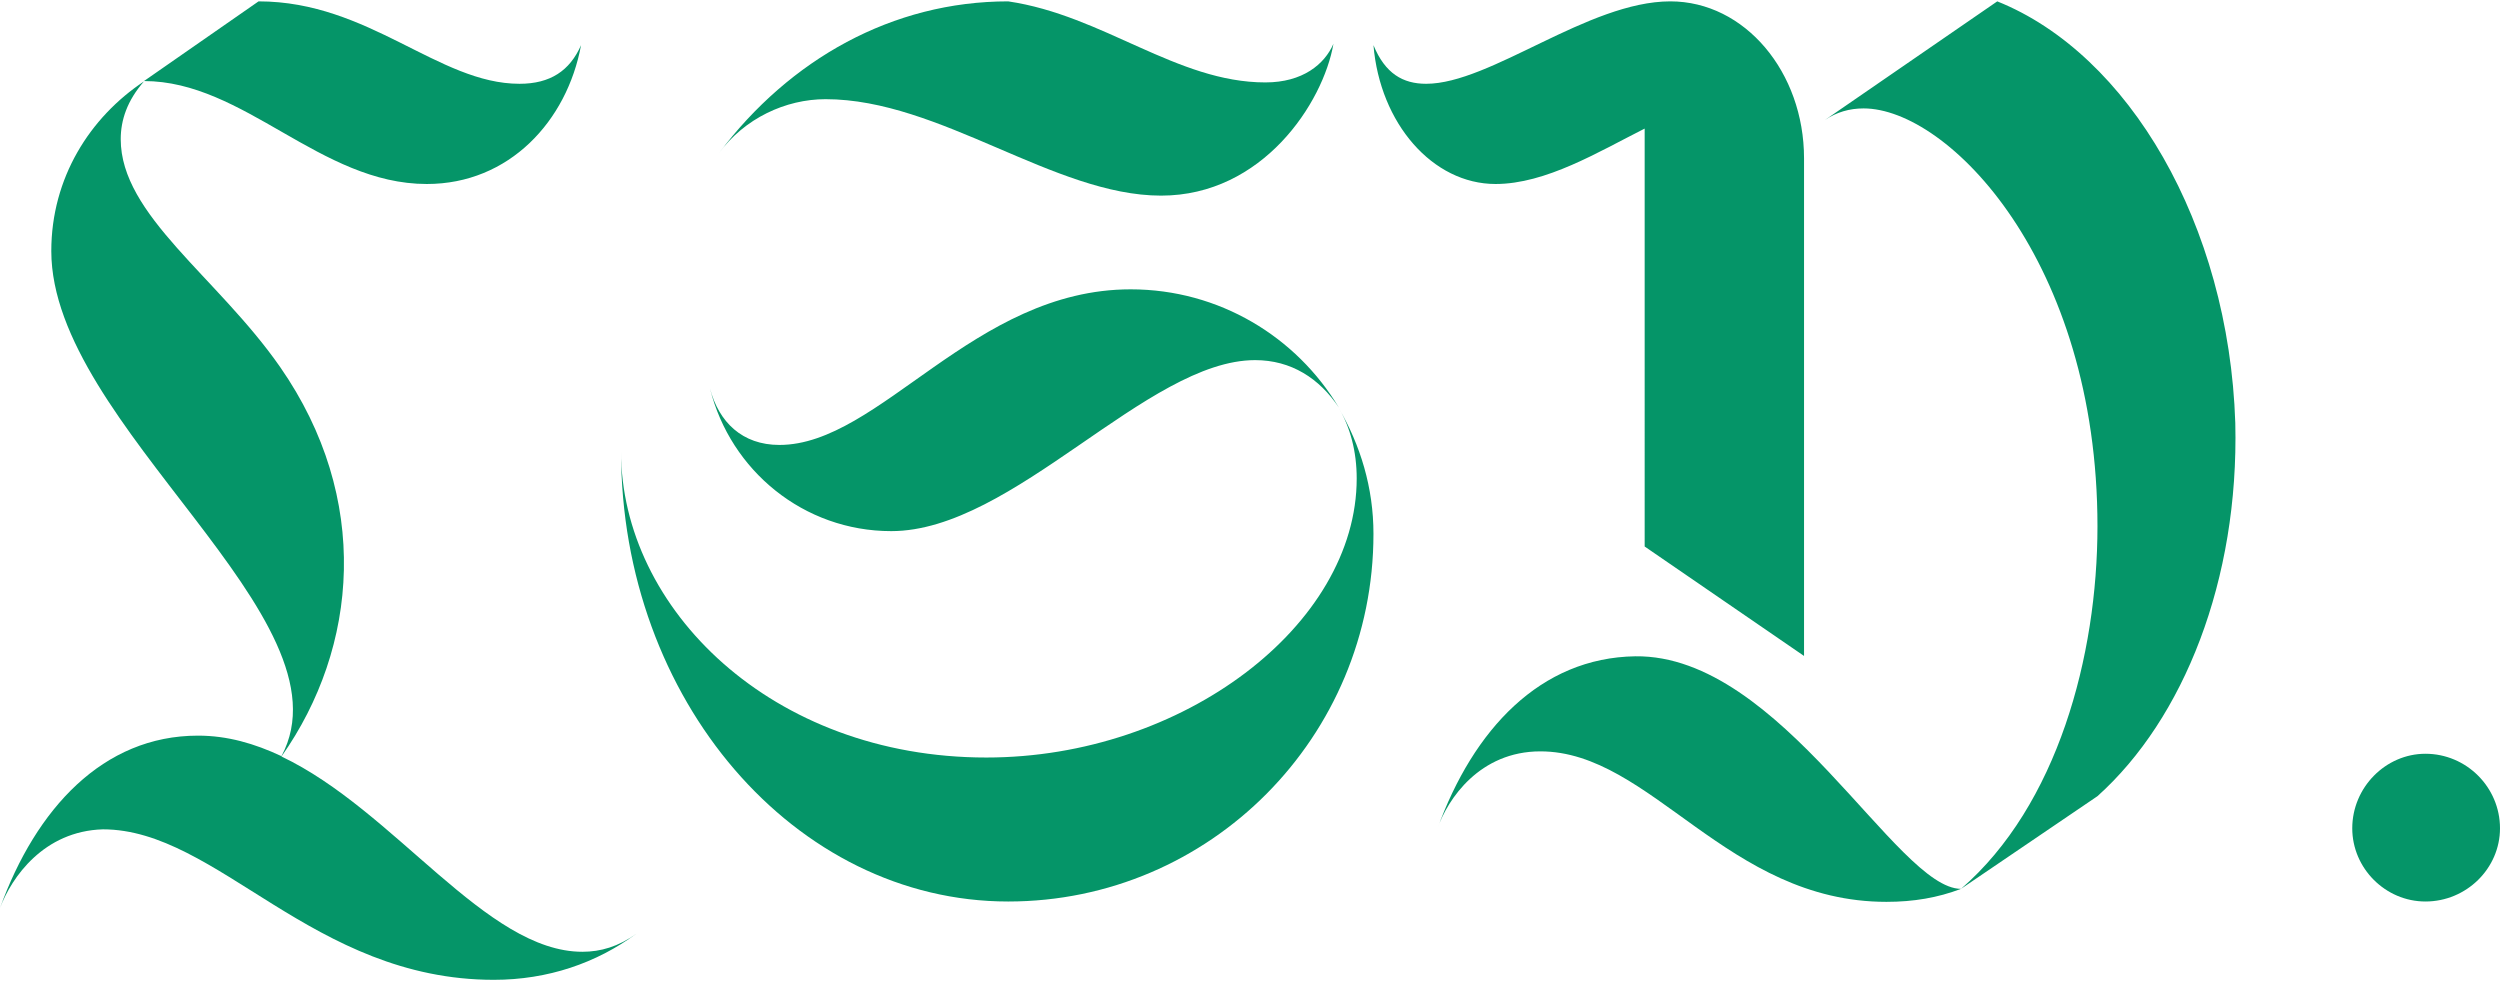 <?xml version="1.0" encoding="utf-8"?>
<!-- Generator: Adobe Illustrator 23.0.5, SVG Export Plug-In . SVG Version: 6.00 Build 0)  -->
<svg version="1.1" id="Слой_1" xmlns="http://www.w3.org/2000/svg" xmlns:xlink="http://www.w3.org/1999/xlink" x="0px" y="0px"
	 viewBox="0 0 731 287" style="enable-background:new 0 0 731 287;" xml:space="preserve">
<style type="text/css">
	.st0{fill:#059568;}
</style>
<g>
	<path class="st0" d="M170.3,278.3c5.3,0,10.5-1.5,15.8-5.3c-11.7,8.6-25.9,13.5-41.7,13.5c-53,0-80.8-44-114.3-44
		C12.8,243,3.4,256.5,0,265.5c10.5-29,30.1-50.4,57.9-50.4c8.6,0,16.5,2.3,24.4,6C103.8,180.9,15,124.5,15,73.4
		c0-21.4,11.3-39.1,27.1-49.6c-4.9,5.6-6.8,11.3-6.8,16.9c0,22.2,28.2,40.2,46.6,66.6c26.7,38.4,22.9,82,0.4,113.9
		C115.4,236.9,142.1,278.3,170.3,278.3z M124.8,53.8c-31.2,0-53.4-30.1-82.7-30.1L75.6,0.4c32.3,0,52.6,24.1,76.3,24.1
		c9,0,14.7-3.8,18-11.3C165.8,35.4,148.9,53.8,124.8,53.8z"/>
	<path class="st0" d="M401.6,156.1c0,59.4-47.8,107.5-106.8,107.5c-62.4,0-113.2-59-113.2-131.6c0,45.9,44,89.5,106.8,89.5
		c57.5,0,108.3-38.7,108.3-81.6c0-7.9-1.9-15-5.3-20.7C397.8,130.2,401.6,142.6,401.6,156.1z M367,105.3c-31.6,0-70.7,50-106.4,50
		c-25.6,0-47-17.7-53-41.7c2.6,9.8,9.4,16.5,20.3,16.5c29.3,0,56.8-45.5,102.7-45.5c25.9,0,48.5,13.9,60.9,34.6
		C385.8,110.6,377.5,105.3,367,105.3z M294.8,0.4c27.8,4.1,49.3,23.7,75.2,23.7c10.9,0,17.3-5.3,19.9-11.3
		c-3,17.3-20.7,44.4-50.4,44.4c-31.2,0-64.7-28.2-98.1-28.2c-11.7,0-23.7,5.6-31.2,15.8C230.9,17.3,261,0.4,294.8,0.4z"/>
	<path class="st0" d="M437.3,53.8c-18.4,0-33.8-17.7-35.7-40.6c3.4,8.3,8.6,11.3,15.4,11.3c18.8,0,47.4-24.1,71.4-24.1
		c21.8,0,39.1,20.7,39.1,45.9v145.5l-46.6-32V37.6C467.4,44.4,452,53.8,437.3,53.8z M573.4,259.9c-6.8,2.6-13.9,3.8-21.8,3.8
		c-46.6,0-68.8-44-101.2-44c-17.7,0-27.1,13.9-30.1,22.6c10.5-29,30.1-50,57.9-50.4C520.8,191.4,554.6,259.9,573.4,259.9z
		 M613.3,232.8l-39.9,27.1c28.2-24.4,39.9-68.1,39.9-106c0-77.5-43.6-122.2-68.4-122.2c-4.1,0-7.9,1.1-11.3,3.4L584,0.4
		c38.4,15.4,67.7,65.1,69.6,123.3C654.7,169.6,638.5,210.2,613.3,232.8z"/>
	<path class="st0" d="M687.8,242.2c0-12,9.8-21.8,21.4-21.8c12,0,21.8,9.8,21.8,21.8c0,11.7-9.8,21.4-21.8,21.4
		C697.5,263.6,687.8,253.9,687.8,242.2z"/>
</g>
</svg>
